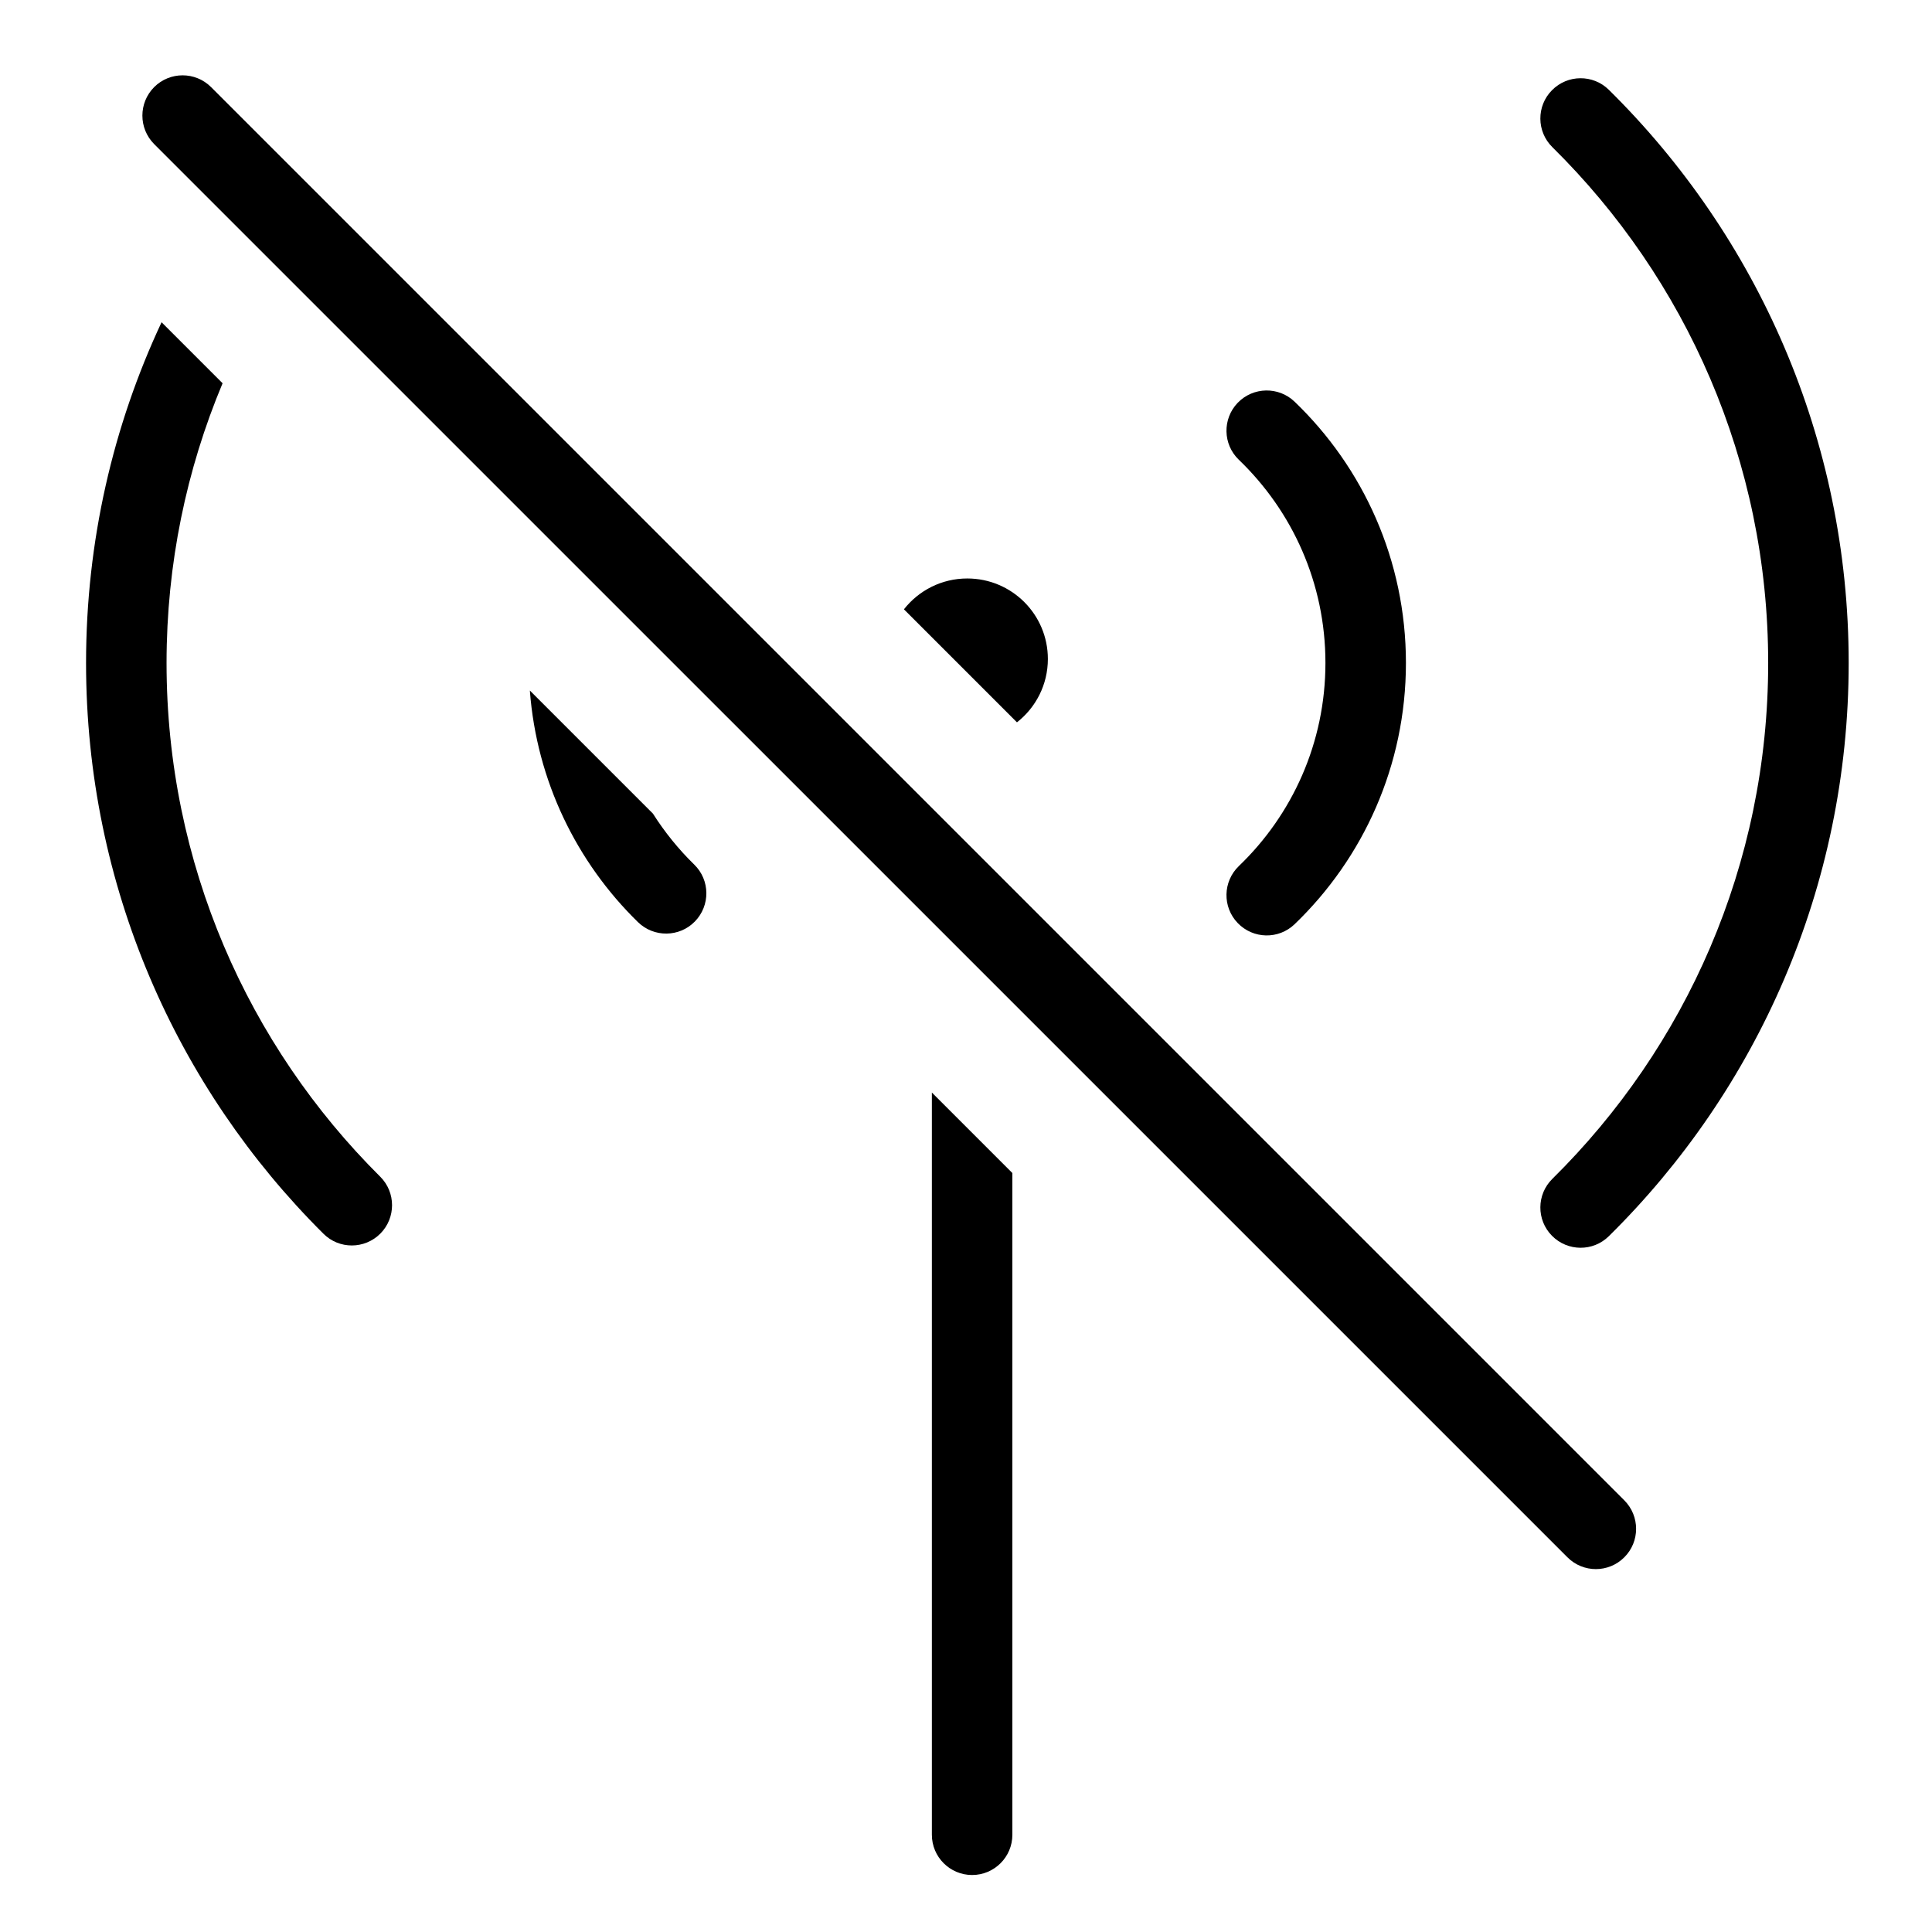 <svg width="24" height="24" viewBox="0 0 24 24" fill="none" xmlns="http://www.w3.org/2000/svg">
<path d="M2.622 1.082C2.427 0.887 2.11 0.887 1.915 1.082C1.72 1.278 1.72 1.594 1.915 1.79L19.471 19.345C19.666 19.541 19.983 19.541 20.178 19.345C20.373 19.15 20.373 18.834 20.178 18.638L2.622 1.082Z" fill="black"/>
<path d="M1.069 8.236C1.069 6.723 1.405 5.288 2.007 4.003L2.765 4.761C2.317 5.83 2.069 7.004 2.069 8.236C2.069 10.73 3.083 12.987 4.723 14.617C4.919 14.812 4.919 15.129 4.725 15.324C4.53 15.52 4.213 15.521 4.018 15.326C2.197 13.516 1.069 11.007 1.069 8.236Z" fill="black"/>
<path d="M7.925 11.455C7.165 10.713 6.667 9.703 6.582 8.578L8.111 10.107C8.257 10.337 8.429 10.55 8.624 10.74C8.822 10.933 8.825 11.249 8.632 11.447C8.44 11.644 8.123 11.648 7.925 11.455Z" fill="black"/>
<path d="M11.576 22.792V13.572L12.576 14.572V22.792C12.576 23.068 12.352 23.292 12.076 23.292C11.8 23.292 11.576 23.068 11.576 22.792Z" fill="black"/>
<path d="M13.017 8.186C13.017 8.505 12.867 8.79 12.633 8.973L11.229 7.569C11.413 7.335 11.697 7.186 12.016 7.186C12.569 7.186 13.017 7.633 13.017 8.186Z" fill="black"/>
<path d="M19.284 14.644C20.939 13.011 21.965 10.744 21.965 8.236C21.965 5.728 20.939 3.46 19.284 1.828C19.087 1.634 19.085 1.317 19.279 1.121C19.473 0.924 19.79 0.922 19.986 1.116C21.824 2.929 22.965 5.449 22.965 8.236C22.965 11.022 21.824 13.543 19.986 15.356C19.79 15.55 19.473 15.548 19.279 15.351C19.085 15.155 19.087 14.838 19.284 14.644Z" fill="black"/>
<path d="M15.389 10.759C16.053 10.122 16.465 9.227 16.465 8.235C16.465 7.243 16.053 6.349 15.389 5.711C15.19 5.52 15.184 5.203 15.375 5.004C15.567 4.805 15.883 4.799 16.082 4.99C16.934 5.808 17.465 6.96 17.465 8.235C17.465 9.51 16.934 10.662 16.082 11.481C15.883 11.672 15.567 11.666 15.375 11.466C15.184 11.267 15.19 10.951 15.389 10.759Z" fill="black"/>
</svg>
